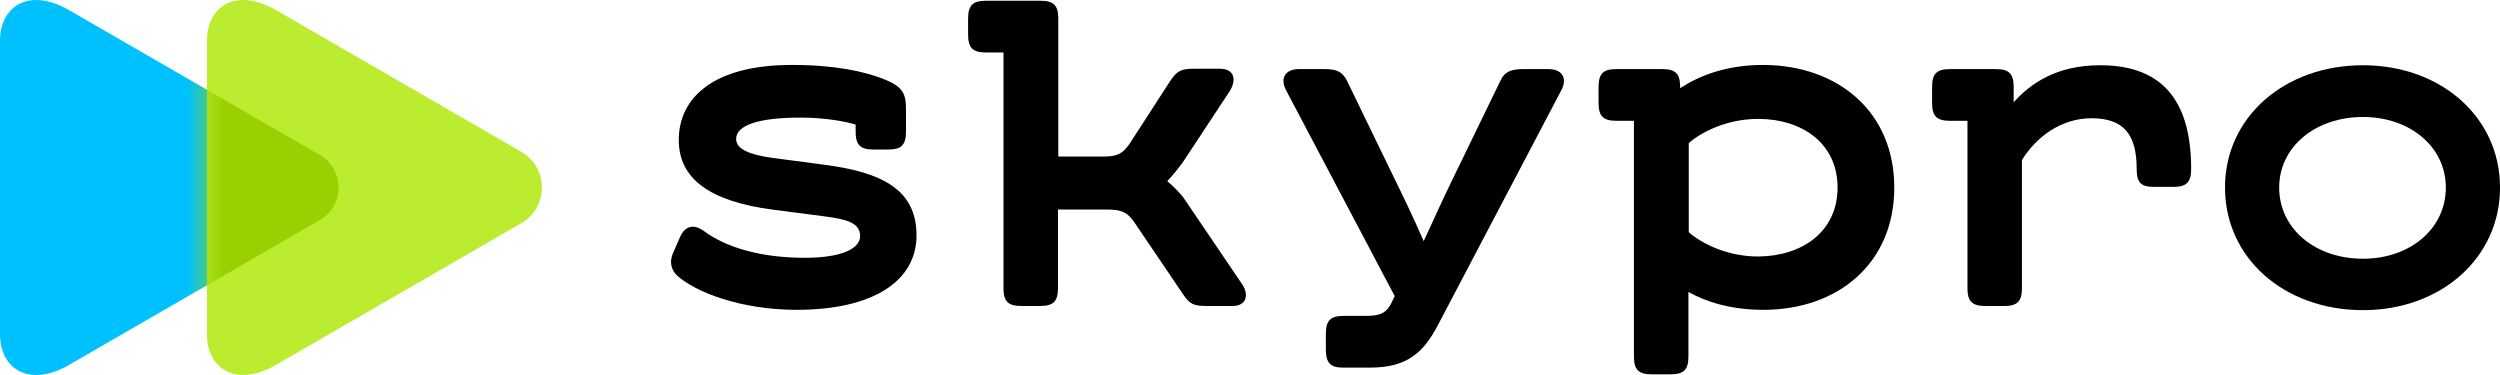 <svg width="140" height="21" viewBox="0 0 140 21" fill="currentColor" xmlns="http://www.w3.org/2000/svg">
    <path d="M3.873 20.431C1.619 21.733 0 20.648 0 18.718C0 16.664 0 10.501 0 10.501C0 10.501 0 4.337 0 2.283C0 0.353 1.618 -0.731 3.873 0.57C7.383 2.597 17.912 8.68 17.912 8.68C19.312 9.489 19.312 11.511 17.912 12.32C17.912 12.321 7.383 18.404 3.873 20.431Z" fill="#00C1FF" />
    <path d="M15.462 20.429C13.208 21.731 11.589 20.646 11.589 18.717C11.589 16.663 11.589 10.499 11.589 10.499C11.589 10.499 11.589 4.336 11.589 2.282C11.589 0.352 13.207 -0.733 15.462 0.569C18.895 2.552 29.193 8.501 29.193 8.501C30.731 9.389 30.731 11.609 29.193 12.497C29.192 12.497 18.895 18.446 15.462 20.429Z" fill="#BCEC30" />
    <mask id="mask0_6_2006" style="mask-type:alpha" maskUnits="userSpaceOnUse" x="11" y="0" width="20" height="21">
        <path d="M15.462 20.429C13.208 21.731 11.589 20.646 11.589 18.717C11.589 16.663 11.589 10.499 11.589 10.499C11.589 10.499 11.589 4.336 11.589 2.282C11.589 0.352 13.207 -0.733 15.462 0.569C18.895 2.552 29.193 8.501 29.193 8.501C30.731 9.389 30.731 11.609 29.193 12.497C29.192 12.497 18.895 18.446 15.462 20.429Z" fill="#6FE4FF" />
    </mask>
    <g mask="url(#mask0_6_2006)">
        <g filter="url(#filter0_f_6_2006)">
            <path d="M3.873 20.431C1.62 21.733 0.001 20.648 0.001 18.718C0.001 16.664 0.001 10.501 0.001 10.501C0.001 10.501 0.001 4.337 0.001 2.283C0.001 0.353 1.619 -0.731 3.873 0.57C7.384 2.597 17.913 8.68 17.913 8.68C19.313 9.489 19.313 11.511 17.913 12.32C17.913 12.321 7.384 18.404 3.873 20.431Z" fill="#99D100" />
        </g>
    </g>
    <path fill="currentColor" d="M37.69 14.168L38.083 13.274C38.351 12.666 38.832 12.505 39.439 12.952C40.599 13.81 42.509 14.436 45.061 14.436C47.238 14.436 48.166 13.881 48.166 13.22C48.166 12.469 47.398 12.272 46.131 12.111L43.24 11.736C39.76 11.271 38.011 10.019 38.011 7.838C38.011 5.496 39.921 3.636 44.347 3.636C46.809 3.636 48.398 4.012 49.433 4.405C50.575 4.852 50.736 5.228 50.736 6.157V7.373C50.736 8.124 50.468 8.374 49.736 8.374H48.915C48.166 8.374 47.916 8.106 47.916 7.373V6.98C47.434 6.819 46.238 6.586 44.846 6.586C42.402 6.586 41.224 7.033 41.224 7.784C41.224 8.339 41.938 8.66 43.24 8.839L46.078 9.215C49.504 9.644 51.325 10.681 51.325 13.184C51.325 15.723 48.915 17.35 44.614 17.35C41.456 17.35 38.922 16.349 37.904 15.419C37.547 15.062 37.494 14.614 37.69 14.168Z"/>
    <path fill="currentColor" d="M69.026 17.135H67.563C66.849 17.135 66.617 17.028 66.26 16.491L63.512 12.433C63.119 11.879 62.816 11.735 61.995 11.735H59.247V16.134C59.247 16.885 58.979 17.135 58.247 17.135H57.194C56.445 17.135 56.195 16.867 56.195 16.134V2.939H55.214C54.464 2.939 54.214 2.67 54.214 1.937V1.043C54.214 0.292 54.482 0.042 55.214 0.042H58.265C59.015 0.042 59.264 0.31 59.264 1.043V8.767H61.727C62.548 8.767 62.834 8.642 63.244 8.07L65.546 4.512C65.921 3.958 66.153 3.85 66.867 3.85H68.33C69.133 3.85 69.276 4.494 68.83 5.156L66.26 9.053C65.992 9.429 65.671 9.822 65.368 10.144C65.689 10.412 66.135 10.859 66.314 11.127L69.526 15.866C69.972 16.491 69.811 17.135 69.026 17.135Z"/>
    <path fill="currentColor" d="M74.248 19.567V18.691C74.248 17.94 74.516 17.689 75.248 17.689H76.514C77.282 17.689 77.657 17.528 77.942 16.921L78.103 16.581L72.035 5.084C71.66 4.387 71.964 3.868 72.749 3.868H74.123C74.837 3.868 75.158 3.993 75.426 4.512L77.96 9.733C78.549 10.931 79.209 12.307 79.727 13.505C80.262 12.343 80.869 11.002 81.44 9.84L84.028 4.512C84.26 4.011 84.617 3.868 85.33 3.868H86.704C87.508 3.868 87.793 4.405 87.418 5.084L80.512 18.226C79.709 19.745 78.799 20.586 76.729 20.586H75.212C74.498 20.586 74.248 20.318 74.248 19.567Z"/>
    <path fill="currentColor" d="M106.08 10.502C106.08 14.722 102.957 17.35 98.746 17.35C96.925 17.35 95.533 16.903 94.552 16.349V19.961C94.552 20.712 94.284 20.962 93.552 20.962H92.499C91.75 20.962 91.5 20.694 91.5 19.961V6.765H90.519C89.769 6.765 89.519 6.497 89.519 5.764V4.87C89.519 4.119 89.787 3.869 90.519 3.869H93.088C93.838 3.869 94.088 4.137 94.088 4.87V4.941C95.087 4.28 96.604 3.636 98.746 3.636C102.957 3.654 106.08 6.282 106.08 10.502ZM102.904 10.502C102.904 8.035 100.923 6.658 98.46 6.658C96.693 6.658 95.248 7.409 94.57 8.017V13.005C95.266 13.613 96.693 14.364 98.46 14.364C100.923 14.346 102.904 12.97 102.904 10.502Z"/>
    <path fill="currentColor" d="M122.705 9.465C122.705 10.216 122.438 10.466 121.706 10.466H120.653C119.904 10.466 119.654 10.252 119.654 9.465C119.654 7.498 118.904 6.622 117.12 6.622C115.424 6.622 114.015 7.677 113.229 8.965V16.134C113.229 16.885 112.962 17.136 112.23 17.136H111.177C110.428 17.136 110.178 16.867 110.178 16.134V6.765H109.196C108.447 6.765 108.197 6.497 108.197 5.764V4.87C108.197 4.119 108.464 3.869 109.196 3.869H111.766C112.515 3.869 112.765 4.137 112.765 4.87V5.728C113.711 4.673 115.157 3.654 117.619 3.654C121.224 3.654 122.705 5.8 122.705 9.465Z"/>
    <path fill="currentColor" d="M124.6 10.502C124.6 6.569 127.919 3.654 132.327 3.654C136.699 3.654 140.001 6.569 140.001 10.502C140.001 14.454 136.681 17.368 132.327 17.368C127.919 17.368 124.6 14.454 124.6 10.502ZM136.967 10.502C136.967 8.214 134.95 6.551 132.327 6.551C129.65 6.551 127.634 8.232 127.634 10.502C127.634 12.809 129.65 14.489 132.327 14.489C134.968 14.489 136.967 12.809 136.967 10.502Z"/>
    <defs>
        <filter id="filter0_f_6_2006" x="-8.929" y="-8.928" width="36.821" height="38.857" filterUnits="userSpaceOnUse" color-interpolation-filters="sRGB">
            <feFlood flood-opacity="0" result="BackgroundImageFix" />
            <feBlend mode="normal" in="SourceGraphic" in2="BackgroundImageFix" result="shape" />
            <feGaussianBlur stdDeviation="4.465" result="effect1_foregroundBlur_6_2006" />
        </filter>
    </defs>
</svg>